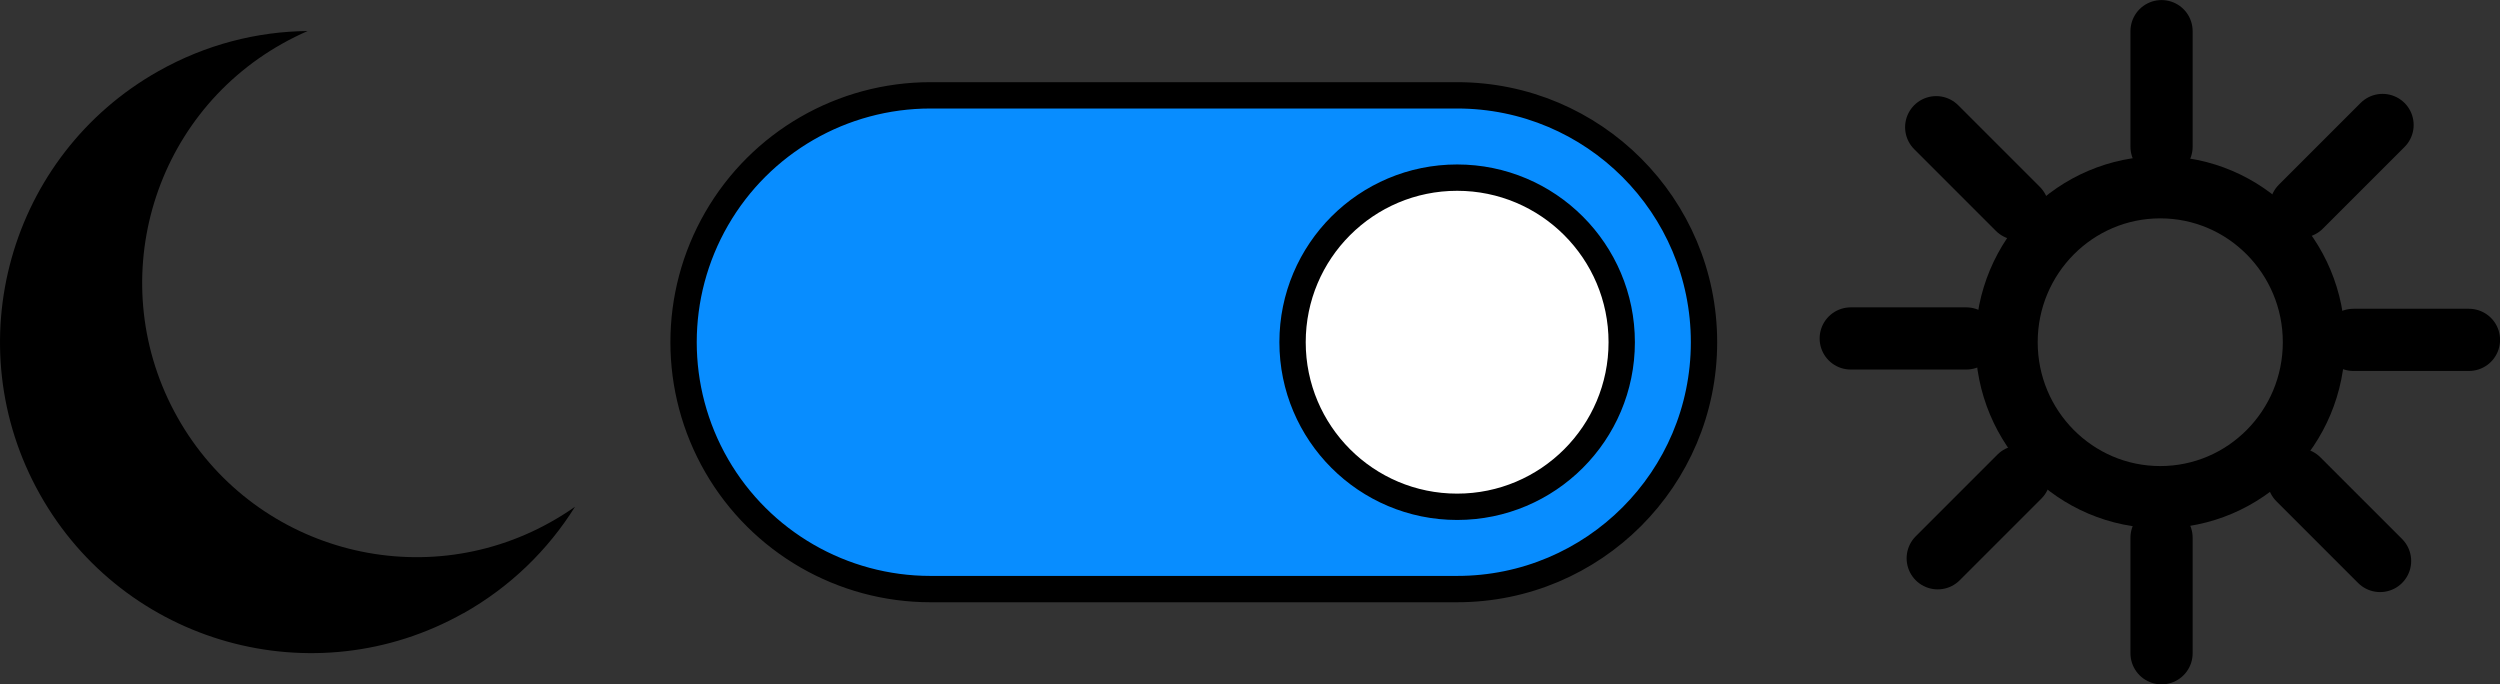 <?xml version="1.0" encoding="UTF-8" standalone="no"?>
<svg
   xmlns:dc="http://purl.org/dc/elements/1.1/"
   xmlns:cc="http://creativecommons.org/ns#"
   xmlns:rdf="http://www.w3.org/1999/02/22-rdf-syntax-ns#"
   xmlns:svg="http://www.w3.org/2000/svg"
   xmlns="http://www.w3.org/2000/svg"
   id="svg4192"
   version="1.1"
   viewBox="0 0 21.266 5.821"
   height="5.821mm"
   width="21.266mm">
  <rect x="0" y="0" width="21.266" height="5.821" fill="#333333" stroke="none"/>
  <defs
     id="defs4186" />
  <g
     transform="translate(-126.95,-65.881)"
     id="layer1">
    <g
       id="g4812">
      <path
         d="m 134.865,70.892 c -0.75,0 -1.444,-0.4 -1.819,-1.05 -0.375,-0.65 -0.375,-1.45 0,-2.1 0.375,-0.65 1.068,-1.05 1.819,-1.05 h 4.48 c 1.16,0 2.1,0.94 2.1,2.1 0,1.16 -0.94,2.1 -2.1,2.1 z"
         style="fill:#088dff;fill-opacity:1;stroke:#000000;stroke-width:0.224"
         id="path851" />
      <circle
         style="fill:#ffffff;fill-opacity:1;stroke:#000000;stroke-width:0.224"
         id="circle853"
         cx="139.345"
         cy="68.792"
         r="1.4" />
      <path
         style="fill:#000000;fill-opacity:1;stroke-width:0.015"
         d="m 130.892,71.098 c 0.401,-0.226 0.721,-0.541 0.949,-0.906 -0.065,0.046 -0.134,0.089 -0.205,0.129 -1.123,0.631 -2.546,0.233 -3.177,-0.891 -0.631,-1.123 -0.233,-2.546 0.891,-3.177 0.071,-0.04 0.144,-0.076 0.217,-0.108 -0.43,0.004 -0.865,0.114 -1.267,0.34 -1.274,0.716 -1.726,2.329 -1.01,3.602 0.716,1.274 2.329,1.726 3.602,1.01 z"
         fill="#b3b3b3"
         id="path2141" />
      <ellipse
         style="display:inline;fill:none;fill-opacity:1;stroke:#000000;stroke-width:0.529;stroke-linecap:round;stroke-miterlimit:4;stroke-dasharray:none;stroke-opacity:1"
         id="ellipse2097-7"
         cx="145.326"
         cy="68.792"
         rx="1.307"
         ry="1.318" />
      <path
         style="display:inline;fill:none;fill-rule:evenodd;stroke:#000000;stroke-width:0.529;stroke-linecap:round;stroke-linejoin:miter;stroke-miterlimit:4;stroke-dasharray:none;stroke-opacity:1"
         d="m 145.337,67.129 v -0.983 0"
         id="path2099-3" />
      <path
         style="display:inline;fill:none;fill-rule:evenodd;stroke:#000000;stroke-width:0.529;stroke-linecap:round;stroke-linejoin:miter;stroke-miterlimit:4;stroke-dasharray:none;stroke-opacity:1"
         d="m 145.337,71.438 v -0.983 0"
         id="path2101-2" />
      <path
         style="display:inline;fill:none;fill-rule:evenodd;stroke:#000000;stroke-width:0.529;stroke-linecap:round;stroke-linejoin:miter;stroke-miterlimit:4;stroke-dasharray:none;stroke-opacity:1"
         d="m 146.969,68.772 h 0.983 v 0"
         id="path2103-5" />
      <path
         style="display:inline;fill:none;fill-rule:evenodd;stroke:#000000;stroke-width:0.529;stroke-linecap:round;stroke-linejoin:miter;stroke-miterlimit:4;stroke-dasharray:none;stroke-opacity:1"
         d="m 142.693,68.76 h 0.983 v 0"
         id="path2105-6" />
      <path
         style="display:inline;fill:none;fill-rule:evenodd;stroke:#000000;stroke-width:0.529;stroke-linecap:round;stroke-linejoin:miter;stroke-miterlimit:4;stroke-dasharray:none;stroke-opacity:1"
         d="m 143.42,66.963 0.695,0.695 v 0"
         id="path2107-3" />
      <path
         style="display:inline;fill:none;fill-rule:evenodd;stroke:#000000;stroke-width:0.529;stroke-linecap:round;stroke-linejoin:miter;stroke-miterlimit:4;stroke-dasharray:none;stroke-opacity:1"
         d="m 146.501,69.958 0.695,0.695 v 0"
         id="path2109-4" />
      <path
         style="display:inline;fill:none;fill-rule:evenodd;stroke:#000000;stroke-width:0.529;stroke-linecap:round;stroke-linejoin:miter;stroke-miterlimit:4;stroke-dasharray:none;stroke-opacity:1"
         d="m 146.522,67.639 0.695,-0.695 v 0"
         id="path2111-0" />
      <path
         style="display:inline;fill:none;fill-rule:evenodd;stroke:#000000;stroke-width:0.529;stroke-linecap:round;stroke-linejoin:miter;stroke-miterlimit:4;stroke-dasharray:none;stroke-opacity:1"
         d="m 143.433,70.63 0.695,-0.695 v 0"
         id="path2113-6" />
    </g>
  </g>
</svg>
